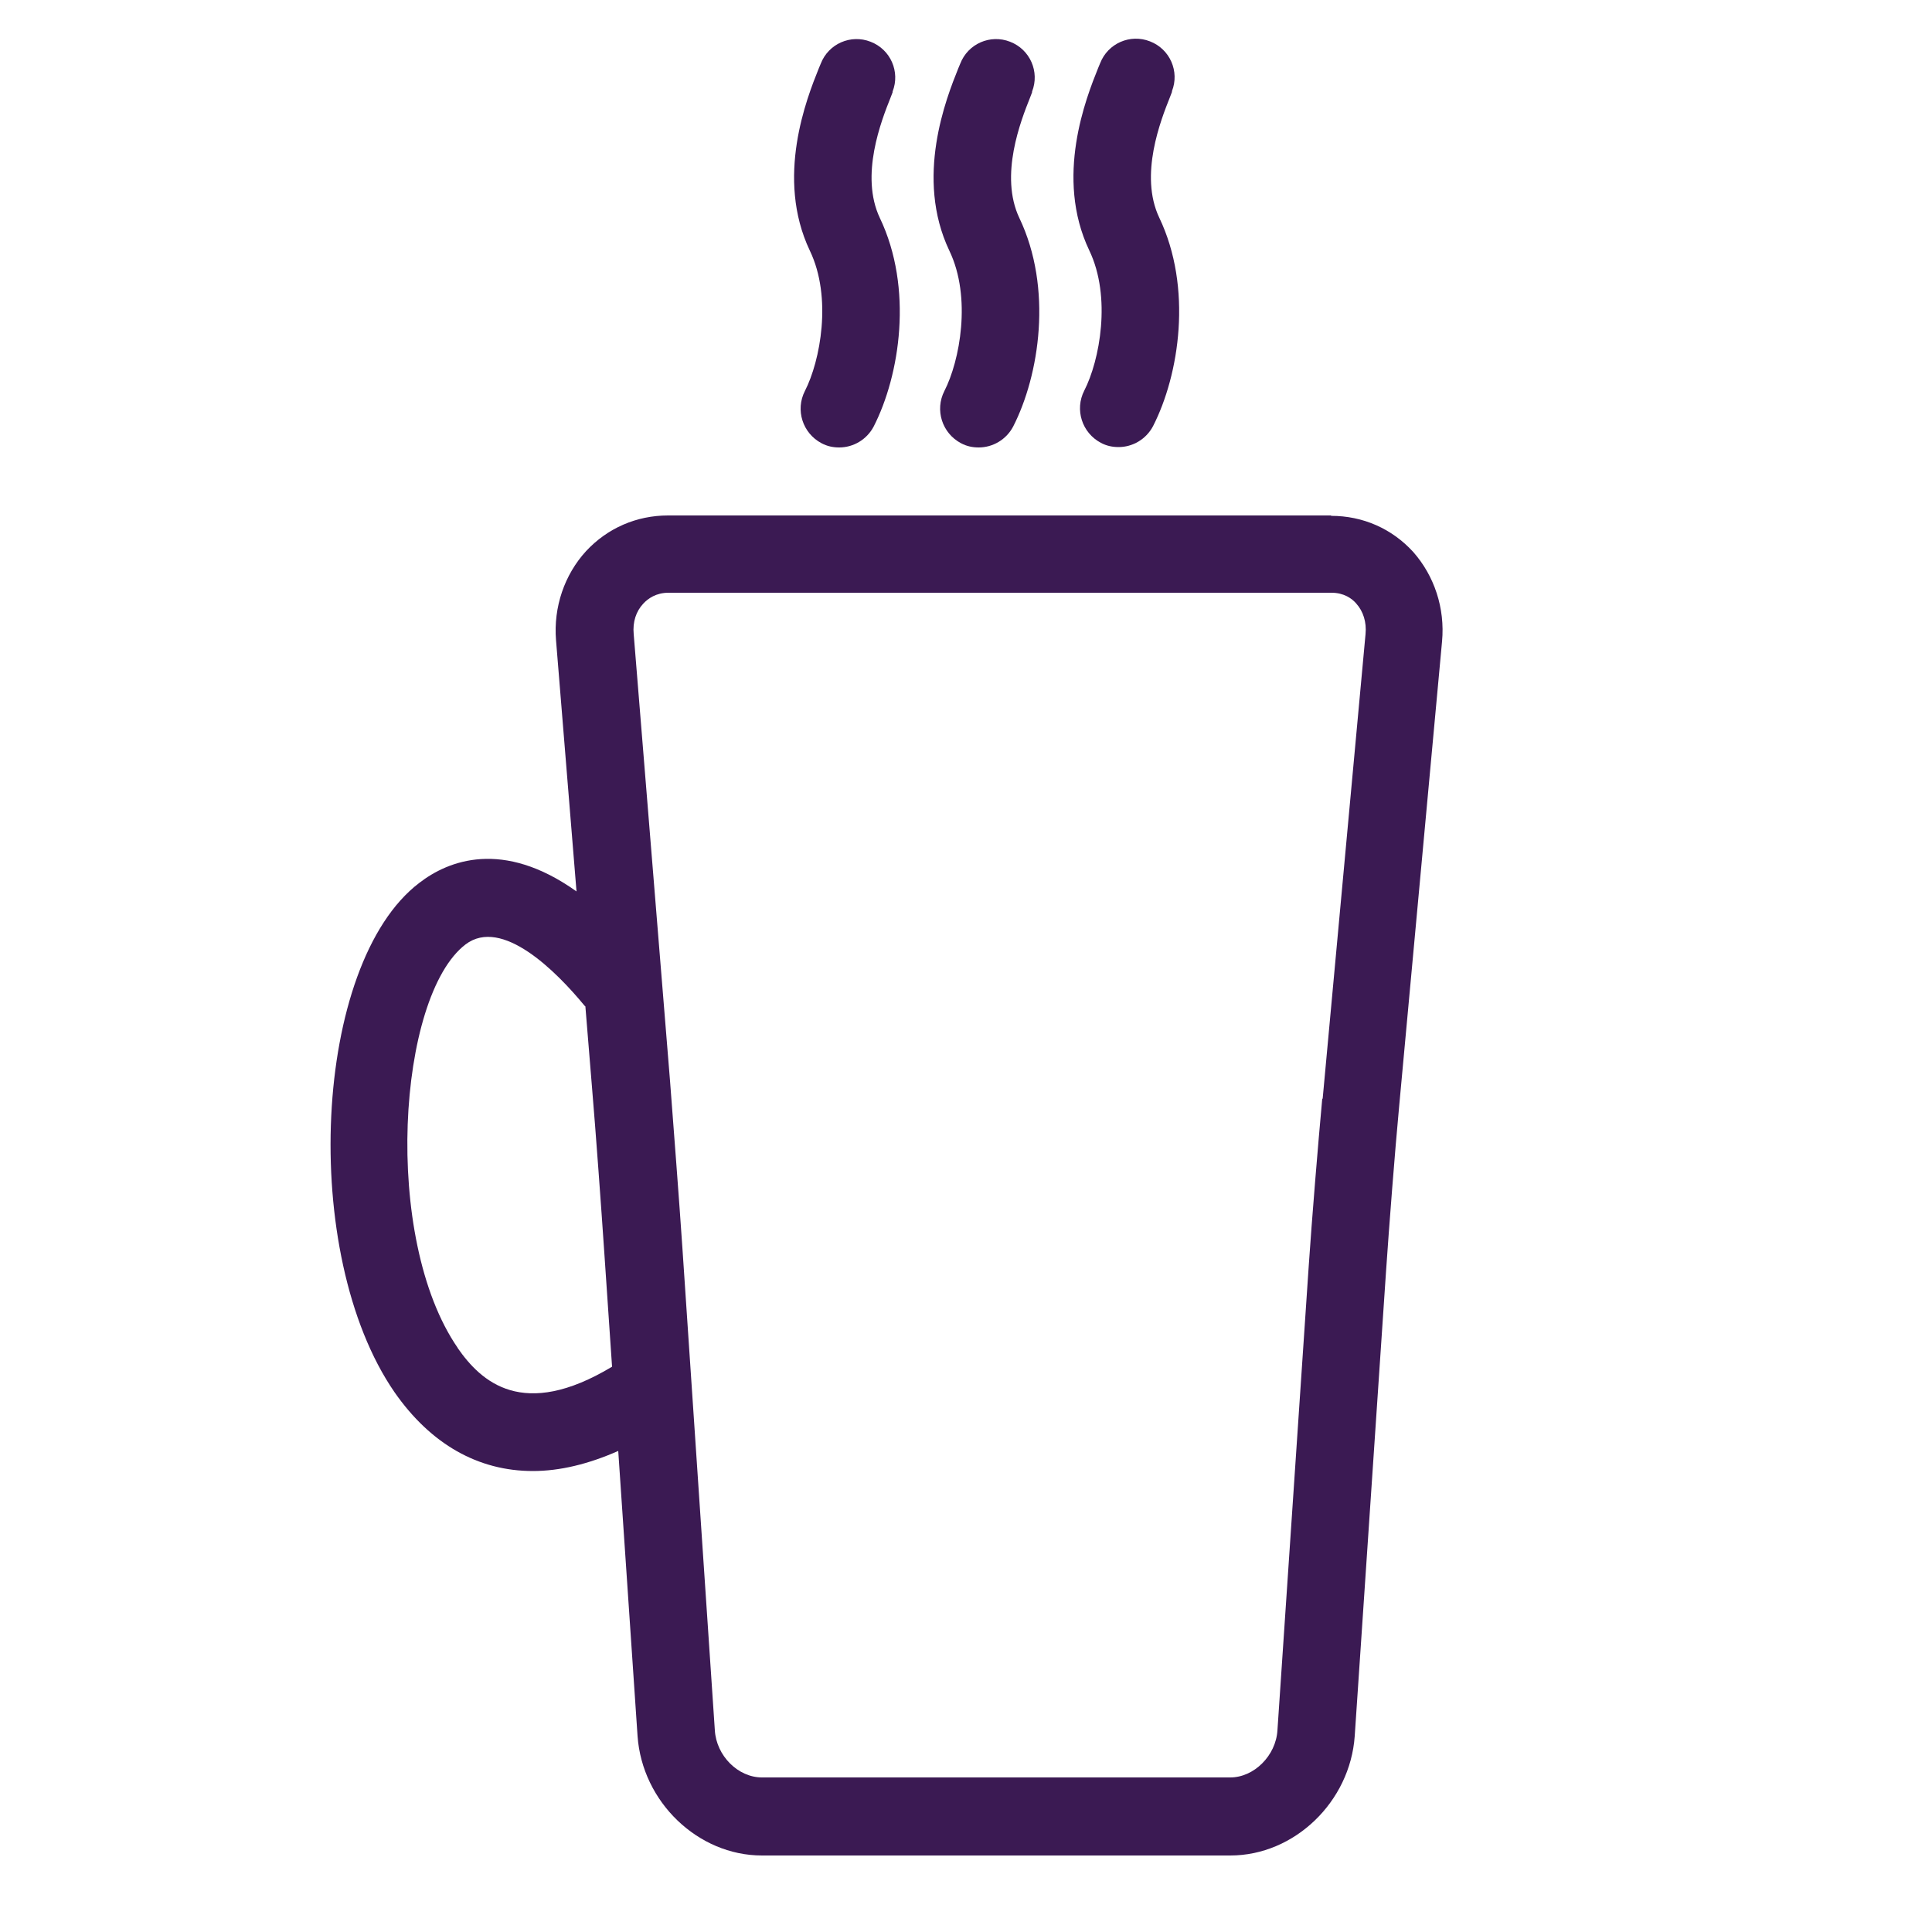 <?xml version="1.0" encoding="UTF-8"?><svg id="Layer_2" xmlns="http://www.w3.org/2000/svg" width="50" height="50" viewBox="0 0 50 50"><defs><style>.cls-1{fill:none;}.cls-2{fill:#3b1a53;}</style></defs><path class="cls-1" d="M34.45,15.34H17.29c-.32,0-.53,.15-.65,.28-.19,.2-.28,.49-.25,.79l.94,11.56c.1,1.19,.24,3.13,.32,4.32l.84,12.49c.04,.66,.6,1.22,1.22,1.22h12.12c.62,0,1.18-.56,1.22-1.22l.81-12.02c.08-1.19,.24-3.14,.35-4.33l1.11-12.03c.03-.31-.06-.58-.24-.79-.11-.13-.32-.28-.64-.28Z"/><path class="cls-1" d="M12.05,24.44c-1.76,1.34-2.17,7.6-.2,10.45,.61,.88,1.69,1.87,4,.49l-.2-2.94c-.08-1.18-.22-3.12-.32-4.3l-.17-2.08s-.02-.01-.02-.02c-.75-.9-2.14-2.31-3.08-1.59Z"/><path class="cls-2" d="M34.45,13.34H17.29c-.82,0-1.57,.33-2.12,.92-.56,.61-.85,1.45-.78,2.31l.53,6.5c-1.91-1.36-3.32-.8-4.07-.22-2.75,2.09-3.11,9.6-.64,13.18,.94,1.35,2.17,2.04,3.58,2.04,.7,0,1.44-.18,2.21-.52l.5,7.38c.12,1.7,1.56,3.09,3.22,3.09h12.12c1.66,0,3.1-1.39,3.22-3.09l.81-12.02c.08-1.18,.23-3.11,.34-4.28l1.11-12.03c.08-.86-.2-1.7-.75-2.32-.55-.6-1.3-.93-2.12-.93ZM11.85,34.89c-1.97-2.85-1.56-9.11,.2-10.45,.94-.71,2.34,.69,3.08,1.59,0,0,.02,.01,.02,.02l.17,2.08c.1,1.18,.24,3.12,.32,4.3l.2,2.94c-2.31,1.39-3.39,.39-4-.49Zm22.37-6.46c-.11,1.19-.27,3.14-.35,4.33l-.81,12.02c-.04,.66-.61,1.22-1.22,1.22h-12.12c-.62,0-1.18-.56-1.22-1.22l-.84-12.49c-.08-1.19-.23-3.14-.32-4.32l-.94-11.56c-.03-.31,.06-.59,.25-.79,.12-.13,.33-.28,.65-.28h17.16c.32,0,.53,.15,.64,.28,.18,.2,.27,.48,.24,.79l-1.11,12.03Z"/><path class="cls-2" d="M26.71,2.37c.2-.51-.05-1.09-.57-1.29-.51-.2-1.09,.05-1.29,.57l-.05,.12c-.31,.77-1.13,2.83-.23,4.72,.58,1.21,.27,2.85-.13,3.63-.25,.49-.06,1.09,.43,1.35,.15,.08,.3,.11,.46,.11,.36,0,.71-.2,.89-.54,.68-1.33,1.03-3.58,.16-5.4-.52-1.1,.04-2.52,.28-3.12l.05-.13Z"/><path class="cls-2" d="M30.33,2.36c.2-.51-.05-1.09-.57-1.29-.51-.2-1.09,.05-1.29,.57l-.05,.12c-.31,.77-1.13,2.83-.23,4.72,.58,1.21,.27,2.85-.13,3.63-.25,.49-.06,1.09,.43,1.35,.15,.08,.3,.11,.46,.11,.36,0,.71-.2,.89-.54,.68-1.33,1.03-3.58,.16-5.4-.52-1.1,.04-2.52,.28-3.12l.05-.13Z"/><path class="cls-2" d="M23.1,2.37c.2-.51-.05-1.09-.57-1.29-.51-.2-1.09,.05-1.29,.57l-.05,.12c-.31,.77-1.13,2.83-.23,4.72,.58,1.21,.27,2.85-.13,3.63-.25,.49-.06,1.09,.43,1.35,.15,.08,.3,.11,.46,.11,.36,0,.71-.2,.89-.54,.68-1.33,1.03-3.58,.16-5.4-.52-1.1,.04-2.52,.28-3.12l.05-.13Z"/></svg>